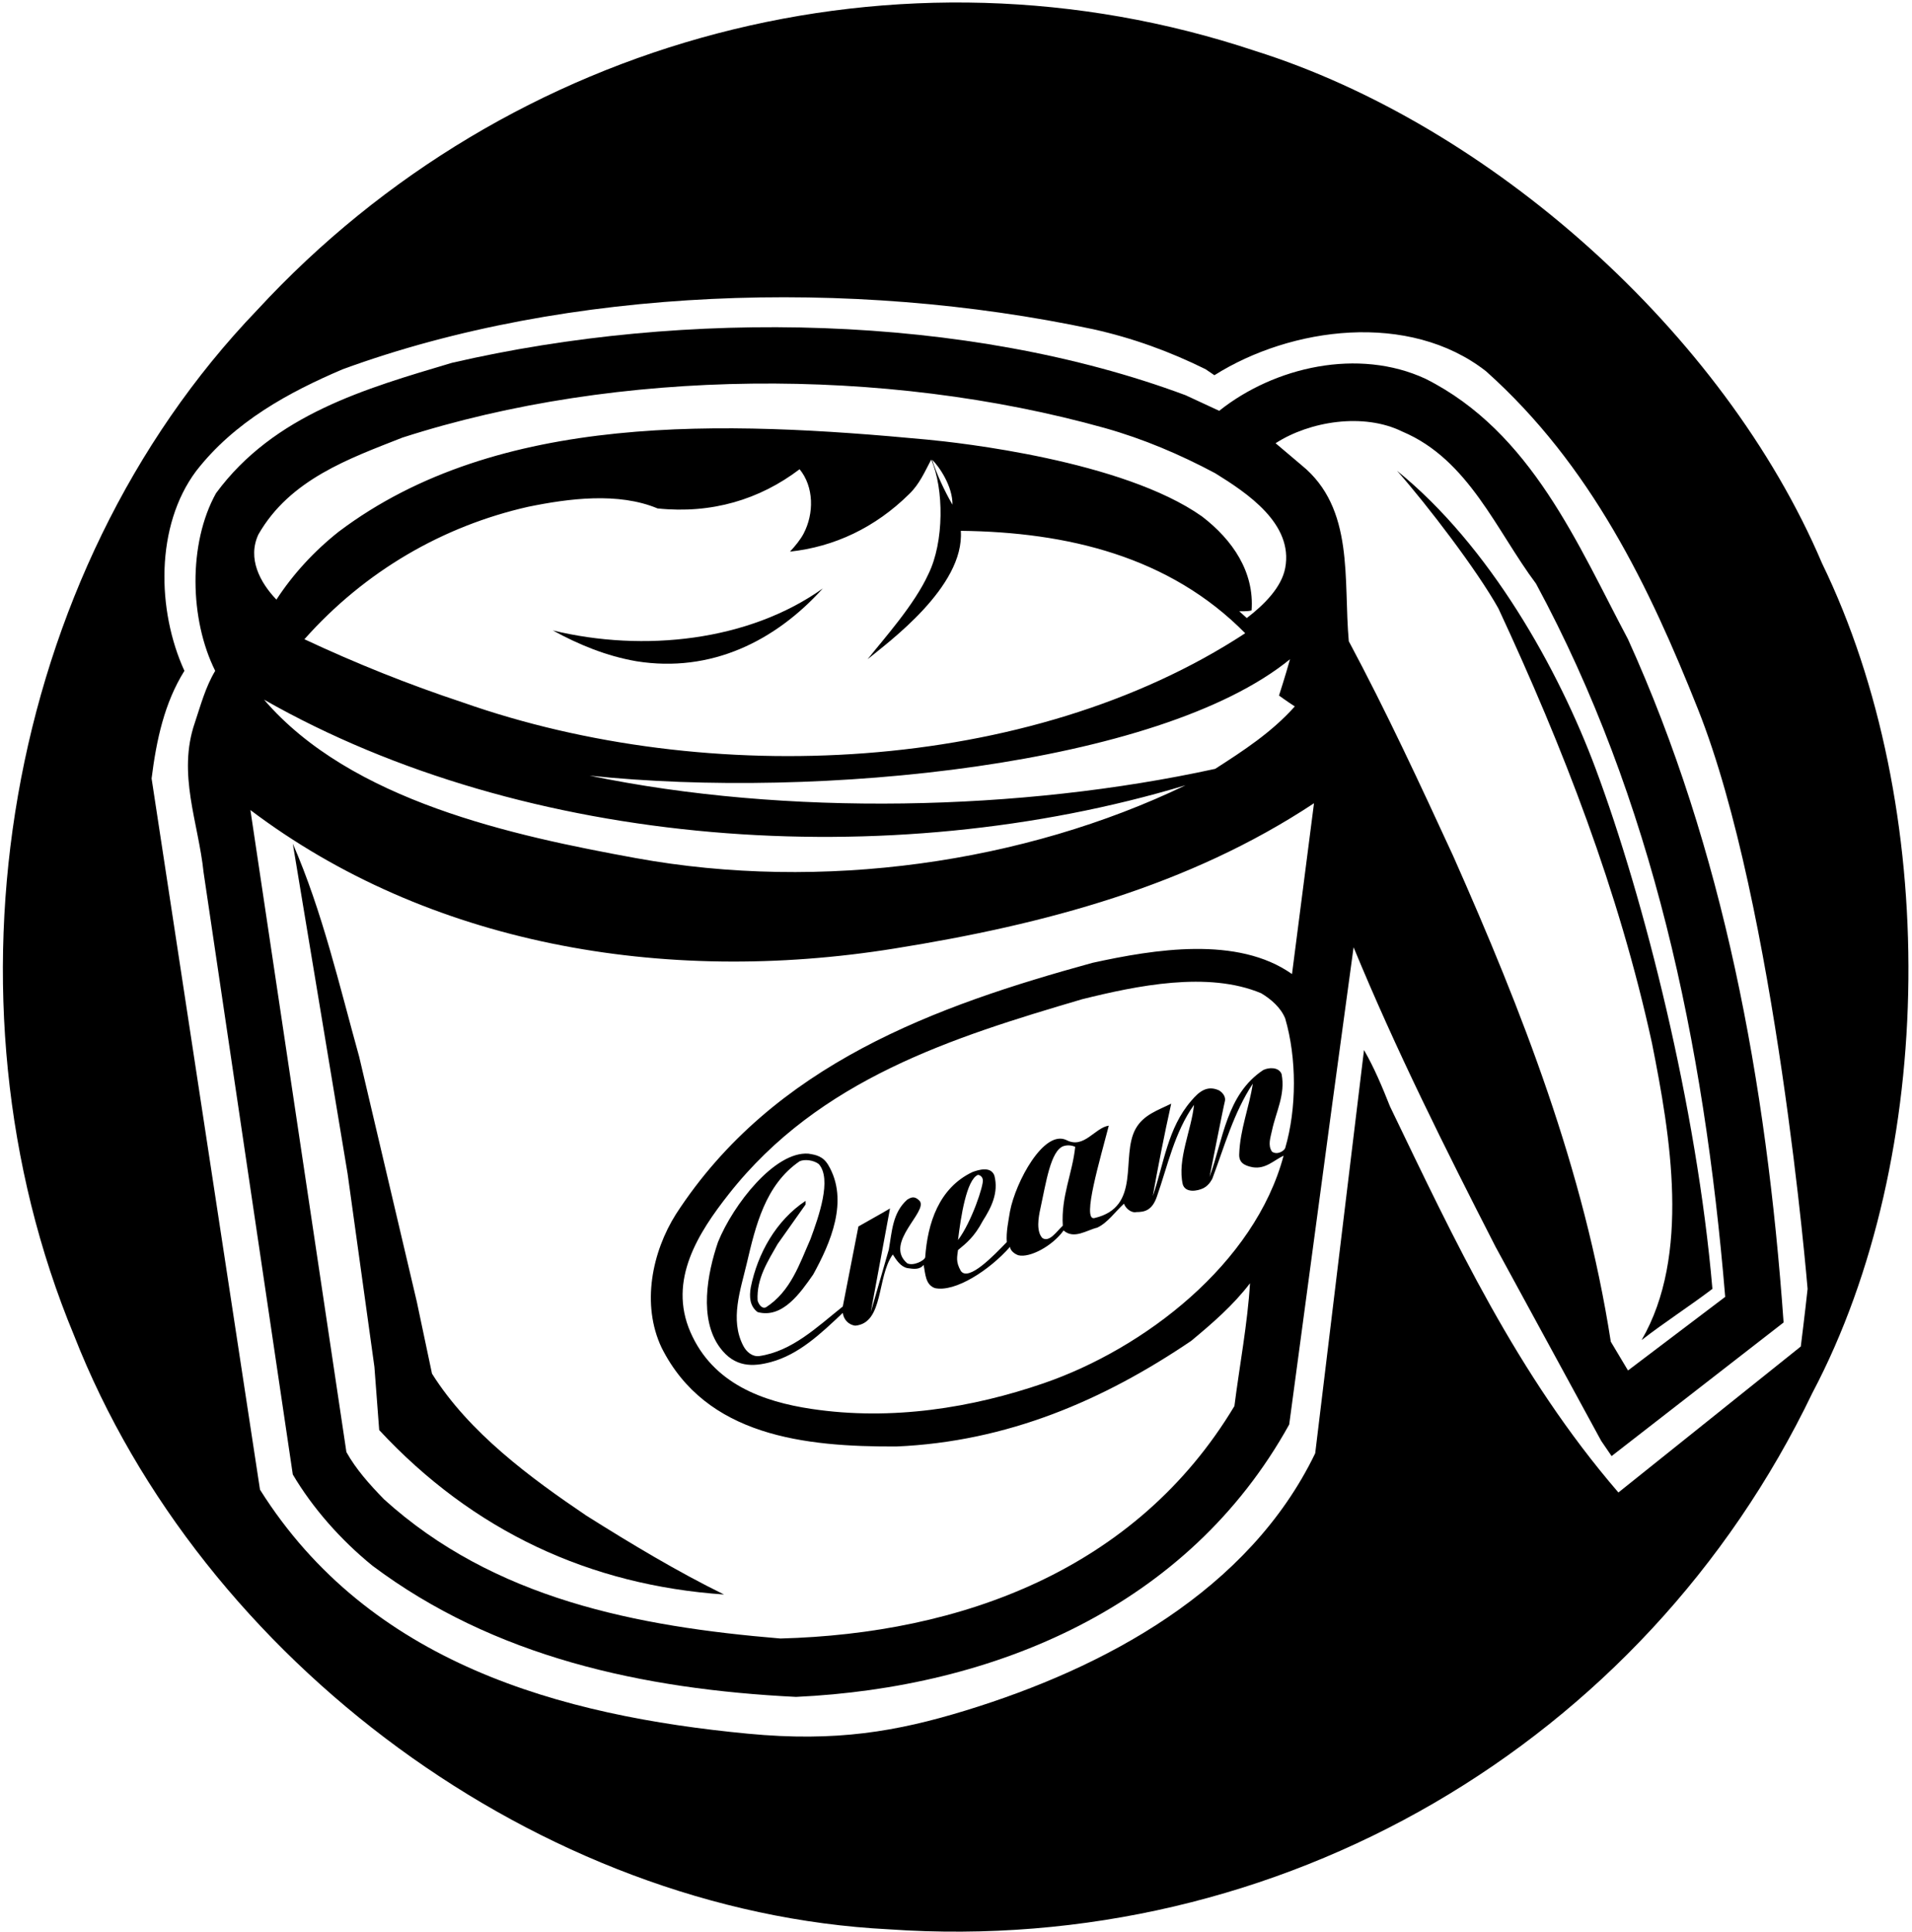 <?xml version="1.0" encoding="UTF-8"?>
<svg xmlns="http://www.w3.org/2000/svg" xmlns:xlink="http://www.w3.org/1999/xlink" width="478pt" height="483pt" viewBox="0 0 478 483" version="1.1">
<g id="surface1">
<path style=" stroke:none;fill-rule:nonzero;fill:rgb(0%,0%,0%);fill-opacity:1;" d="M 138.199 157.602 C 144.801 161.199 151.602 164 159.102 165.301 C 177.801 168.301 193.898 160.199 205.699 147.102 C 187.199 160.301 160.898 163.102 138.199 157.602 "/>
<path style=" stroke:none;fill-rule:nonzero;fill:rgb(0%,0%,0%);fill-opacity:1;" d="M 356.398 94.699 C 339.602 86.898 318.602 91.699 304.801 102.699 L 296.398 98.801 C 241.699 78.398 171.301 77.199 113 90.699 C 91.5 97.102 68.5 103.602 54 123.301 C 47 135.898 47.398 154.898 53.801 167.699 C 51.398 171.699 50.199 176.199 48.699 180.699 C 44.301 193.5 49.602 205.602 50.898 218.102 L 73.199 368.602 C 78.102 376.898 85.102 384.898 93.102 391.398 C 123.5 414.199 160.602 422.301 199 424.199 C 248.5 421.898 297 401.801 322.301 356.102 L 333.102 275.699 L 338.398 236.801 C 348.898 262.301 361.301 287.102 373.898 311.699 L 400.301 360.199 L 402.898 364 L 445.898 330.602 C 441.602 270.102 430.801 212.301 407 159.801 C 394.5 136.301 382.898 108 356.398 94.699 Z M 64.602 133.602 C 72.5 119.801 87.398 114.602 100.602 109.398 C 154.602 92 221.102 91.602 276.199 107 C 285.801 109.699 295 113.602 303.801 118.301 C 311.699 123.199 323.406 130.902 321.301 142 C 320.375 146.875 316 151.199 311.699 154.5 C 311 153.875 309.801 152.801 309.801 152.801 C 309.801 152.801 311.801 152.898 312.898 152.602 C 313.602 143 308.199 135 300.5 129.102 C 280.699 115.102 239.5 110.625 231.801 109.898 C 181.18 105.133 124.5 102.898 84.699 132.898 C 78.5 137.801 73.199 143.602 69.102 149.898 C 65 145.602 61.801 139.602 64.602 133.602 Z M 323.699 176.602 C 317.898 183.102 310.801 187.699 303.801 192.199 C 255.301 202.801 196.5 204.102 147.398 193.898 C 204.301 199.898 289.75 191.5 322.5 164.801 C 321.375 168.875 319.75 173.875 319.75 173.875 C 319.75 173.875 321.625 175.25 323.699 176.602 Z M 227.301 123.5 C 229.898 121 231.199 117.898 232.801 114.898 C 236 122.125 236.055 135.496 232.102 143.5 C 228.602 151.199 221 159.625 216.898 164.801 C 221.875 160.688 241.199 146.699 240.199 132.699 C 266.801 133 292.398 139.102 311.301 158.301 C 257.398 193.602 177 197.199 115.699 175.602 C 102.102 171.102 88.898 165.801 76.102 159.801 C 91.301 142.699 110.801 131.5 132 126.699 C 142.199 124.602 154.602 123 164.398 127.102 C 177.898 128.5 189.898 124.898 199.898 117.301 C 203.5 121.699 203.539 128.371 200.898 133.398 C 200.125 134.875 198.801 136.5 197.5 137.898 C 208.602 136.699 218.801 131.898 227.301 123.5 Z M 233.016 114.902 C 234.812 116.625 238.207 121.641 238.113 126.16 C 236.094 122.699 234 118.125 233.016 114.902 Z M 296.398 196.301 C 256.102 215.699 205.5 223 158.898 214.5 C 128.262 208.91 87.75 200.25 66 174.898 C 131.5 212.199 222 218.699 296.398 196.301 Z M 321.301 287 C 321 287.75 319.301 288.801 318 287.898 C 316.898 286.301 317.625 284.375 318 282.602 C 318.984 277.938 321.398 273.602 320.398 268.5 C 319.699 266.699 317.199 266.801 315.801 267.5 C 306.602 273.602 305.801 284.898 302.398 294.199 C 302.398 294.199 305.898 276.426 306.199 275.398 C 306.5 274.375 305.898 273.301 304.801 272.602 C 301.801 271.199 299.75 272.875 297.801 275.199 C 291.898 282 291 290.898 288.199 299 C 289.398 292.199 291.102 283.5 292.801 275.898 C 289.625 277.5 285.875 278.625 283.898 282.199 C 280.062 289.148 285.5 301.75 273.602 304.5 C 270.375 305.25 275.125 289.5 277.199 281.398 C 273.699 281.898 271 287.301 266.602 285 C 260.941 282.309 253.898 295.5 252.5 302.801 C 252.102 305.301 251.5 308 251.699 310.5 C 248.5 313.801 242.125 320.5 240.199 317.699 C 238.875 315.375 239.305 314.199 239.5 312.5 C 241.625 310.75 243.605 309.172 245.699 305.199 C 247.801 301.898 249.699 298.199 248.602 293.898 C 247.75 291.5 244.699 292.398 243.102 293 C 234.699 297 231.898 305.801 231.301 314.301 C 231.125 315.125 228.316 316.57 226.801 315.801 C 220.875 310.75 232.137 302.82 229.898 300.199 C 228.625 298.875 227.801 299.301 226.801 299.898 C 223.102 303.199 223 307.898 222.199 312.398 L 217.699 328 L 222.5 302.102 C 219.809 303.695 217.199 305.102 214.602 306.602 L 210.699 326.602 C 204.199 331.801 198 337.801 189.801 339 C 188.102 339.199 186.625 338 185.801 336.398 C 182.434 329.875 185.125 322.5 186.699 315.801 C 188.887 306.492 191.301 296.199 199.898 290.301 C 201.148 289.73 203.398 290 204.699 291 C 208.023 294.746 204.699 304.102 202.602 309.801 C 199.898 315.898 197.699 322.801 191.5 326.801 C 190.398 327.301 189.602 325.898 189.398 325.102 C 189.102 319.602 191.984 315.262 194.398 311 L 201.398 301.102 L 201.398 300.199 C 194 305.102 189.398 313.398 187.699 321.801 C 187.293 324.098 187.398 326.5 189.398 328 C 195.602 329.699 200.102 323.199 203.301 318.602 C 207.602 310.801 212.289 300.137 207.102 291.301 C 205.75 289 204 288.699 202.102 288.398 C 193.73 287.766 183.301 301.102 179.5 310.5 C 176.801 318.398 174.699 329.746 180 336.898 C 183.691 341.883 188.246 341.695 192.699 340.5 C 199.73 338.609 205.199 333.398 210.699 328.199 C 210.898 329.898 212.199 331.199 213.801 331.398 C 221.008 330.754 219.152 319.188 223.199 313.602 C 224.102 315 225.102 316.602 226.801 317 C 228.316 317.223 229.898 317.5 230.898 316.199 C 231.371 318.426 231.301 321.102 233.699 322 C 238.793 323.117 247.398 317.5 252.5 311.699 C 252.602 312.699 253.699 313.5 254.602 313.801 C 257.449 314.496 263.102 311.5 265.898 307.602 C 268.5 309.898 271.699 307.5 274.301 306.898 C 276.898 305.699 278.801 302.898 281 300.898 C 281.301 301.898 282.699 303.301 284.102 303 C 286.102 303 288 302.625 289.199 299.199 C 291.941 291.379 293.602 283.102 298.5 276.199 C 297.898 282.398 294.25 289.875 295.699 296.102 C 296.398 298.301 299.426 297.75 300.898 297 C 302.375 296.25 303.102 294.602 303.102 294.602 C 306.102 286.602 308.398 278.199 313.199 270.898 C 312.301 276.898 310 282.301 309.801 288.602 C 309.75 290.5 310.875 291.375 313.199 291.801 C 316.398 292.301 318.398 290.102 320.898 288.898 C 313.699 315.898 286.125 337.125 260.898 345.801 C 243.191 351.891 223 355.25 202.801 352.199 C 190.867 350.398 178.25 346 172.602 333 C 166.945 319.988 174.625 308.125 182.199 298.5 C 204.867 269.699 238.301 259.301 270.5 249.801 C 284.199 246.398 302 242.699 315.301 248.301 C 317.801 249.801 320.199 251.898 321.301 254.602 C 324.199 264.5 324.199 277.102 321.301 287 Z M 265.699 306.398 C 264.125 307.875 262.375 310.625 260.602 309.5 C 259 307.801 259.613 304.305 260.102 302.102 C 261.5 295.75 262.625 287.625 265.898 286.5 C 267.5 286 268.801 286.699 268.801 286.699 C 268.102 293.398 265.25 299 265.699 306.398 Z M 239.5 310 C 240.199 304.199 241.629 294.855 244.5 293.699 C 245.199 293.801 245.602 294.301 245.699 294.898 C 245.992 296.164 242.898 305.5 239.5 310 Z M 323 243.5 C 309.398 233.898 288.602 237.301 273.102 240.699 C 234.199 251.398 193.398 265.898 169 303.5 C 163 313 160.301 326.102 165.398 336.898 C 176.5 359 201.102 361.699 224.102 361.602 C 251.801 360.398 275.801 350.102 297.801 335.199 C 303.102 330.801 308.301 326.301 312.5 320.801 C 311.898 330.801 309.898 341.301 308.602 351.5 C 284 392.5 240.199 408.398 195.102 409.602 C 159.102 406.602 123.5 399.699 96 374.801 C 92.398 371.102 89 367.301 86.602 363 L 62.602 202.5 C 106.801 235.898 165.5 246.5 223.699 237.102 C 261.199 231.102 297.199 221.5 328.5 200.801 Z M 407 342.602 L 402.699 335.398 C 396 292.301 380.5 252.801 363.301 214 C 355 196 346.602 177.898 337.199 160.301 C 335.801 144.898 338.699 127.102 325.398 116.301 L 318.898 110.801 C 327.398 105.301 340.898 103.102 350.602 107.898 C 367.199 114.898 374.102 132.699 384 145.898 C 413.102 199.801 426 260.398 431.301 324.199 L 407 342.602 "/>
<path style=" stroke:none;fill-rule:nonzero;fill:rgb(0%,0%,0%);fill-opacity:1;" d="M 455.5 140.801 C 430.898 83 372.301 31.102 313.699 12.699 C 224.898 -16.898 127.398 9.102 64.301 77.5 C 0.898 143.5 -16.5 249.602 18.5 333.801 C 50.398 415.301 135 477.898 222.199 482.301 C 319.898 489.102 410.898 436.102 453.102 348.199 C 484.5 288.699 484.898 201.301 455.5 140.801 Z M 450.199 336.602 L 404.602 373.102 C 379.199 343.602 363.602 310 347.5 276.602 C 345.602 271.801 343.5 266.801 341 262.5 L 328.801 363.301 C 312.199 397.699 276 417 241.398 427.602 C 224.215 432.863 209 435.5 187 433.398 C 140.078 428.922 92.301 415.801 65 372.398 L 37.898 194.602 C 39.102 185 41.102 175.699 46.102 167.699 C 39.199 152.602 38.801 131.5 49 117.801 C 58.602 105.398 72.301 98 85.699 92.301 C 142 71.699 212.699 69.398 273.301 82.301 C 283.199 84.5 292.5 87.898 301.398 92.301 L 303.602 93.801 C 322.801 81.699 352.301 77.801 371.5 92.801 C 397.801 116.301 412.383 146.828 424.5 177.301 C 444 226.336 451.898 322.199 451.898 322.199 C 451.285 327.969 450.199 336.602 450.199 336.602 "/>
<path style=" stroke:none;fill-rule:nonzero;fill:rgb(0%,0%,0%);fill-opacity:1;" d="M 349.266 117.695 C 356.863 126.297 369.301 142.602 374.602 152.102 C 390.801 186.898 404.699 222.699 413 260.801 C 417.602 283.898 422.699 313.801 410.398 335 C 416.199 330.5 422.301 326.602 428.102 322.199 C 424.199 276.699 411.043 224.703 398.91 192.16 C 389.641 167.305 372.434 136.449 349.266 117.695 "/>
<path style=" stroke:none;fill-rule:nonzero;fill:rgb(0%,0%,0%);fill-opacity:1;" d="M 108 343.398 L 104.199 325.398 L 89.801 264.199 C 84.801 246.199 80.602 227.898 73.199 210.898 L 86.898 293.398 L 93.602 341.699 L 94.801 357.5 C 118.301 382.801 147.5 396.301 181 398.602 C 169.199 392.801 157.898 386 146.602 378.898 C 132.699 369.5 117.301 358.199 108 343.398 "/>
</g>
</svg>
